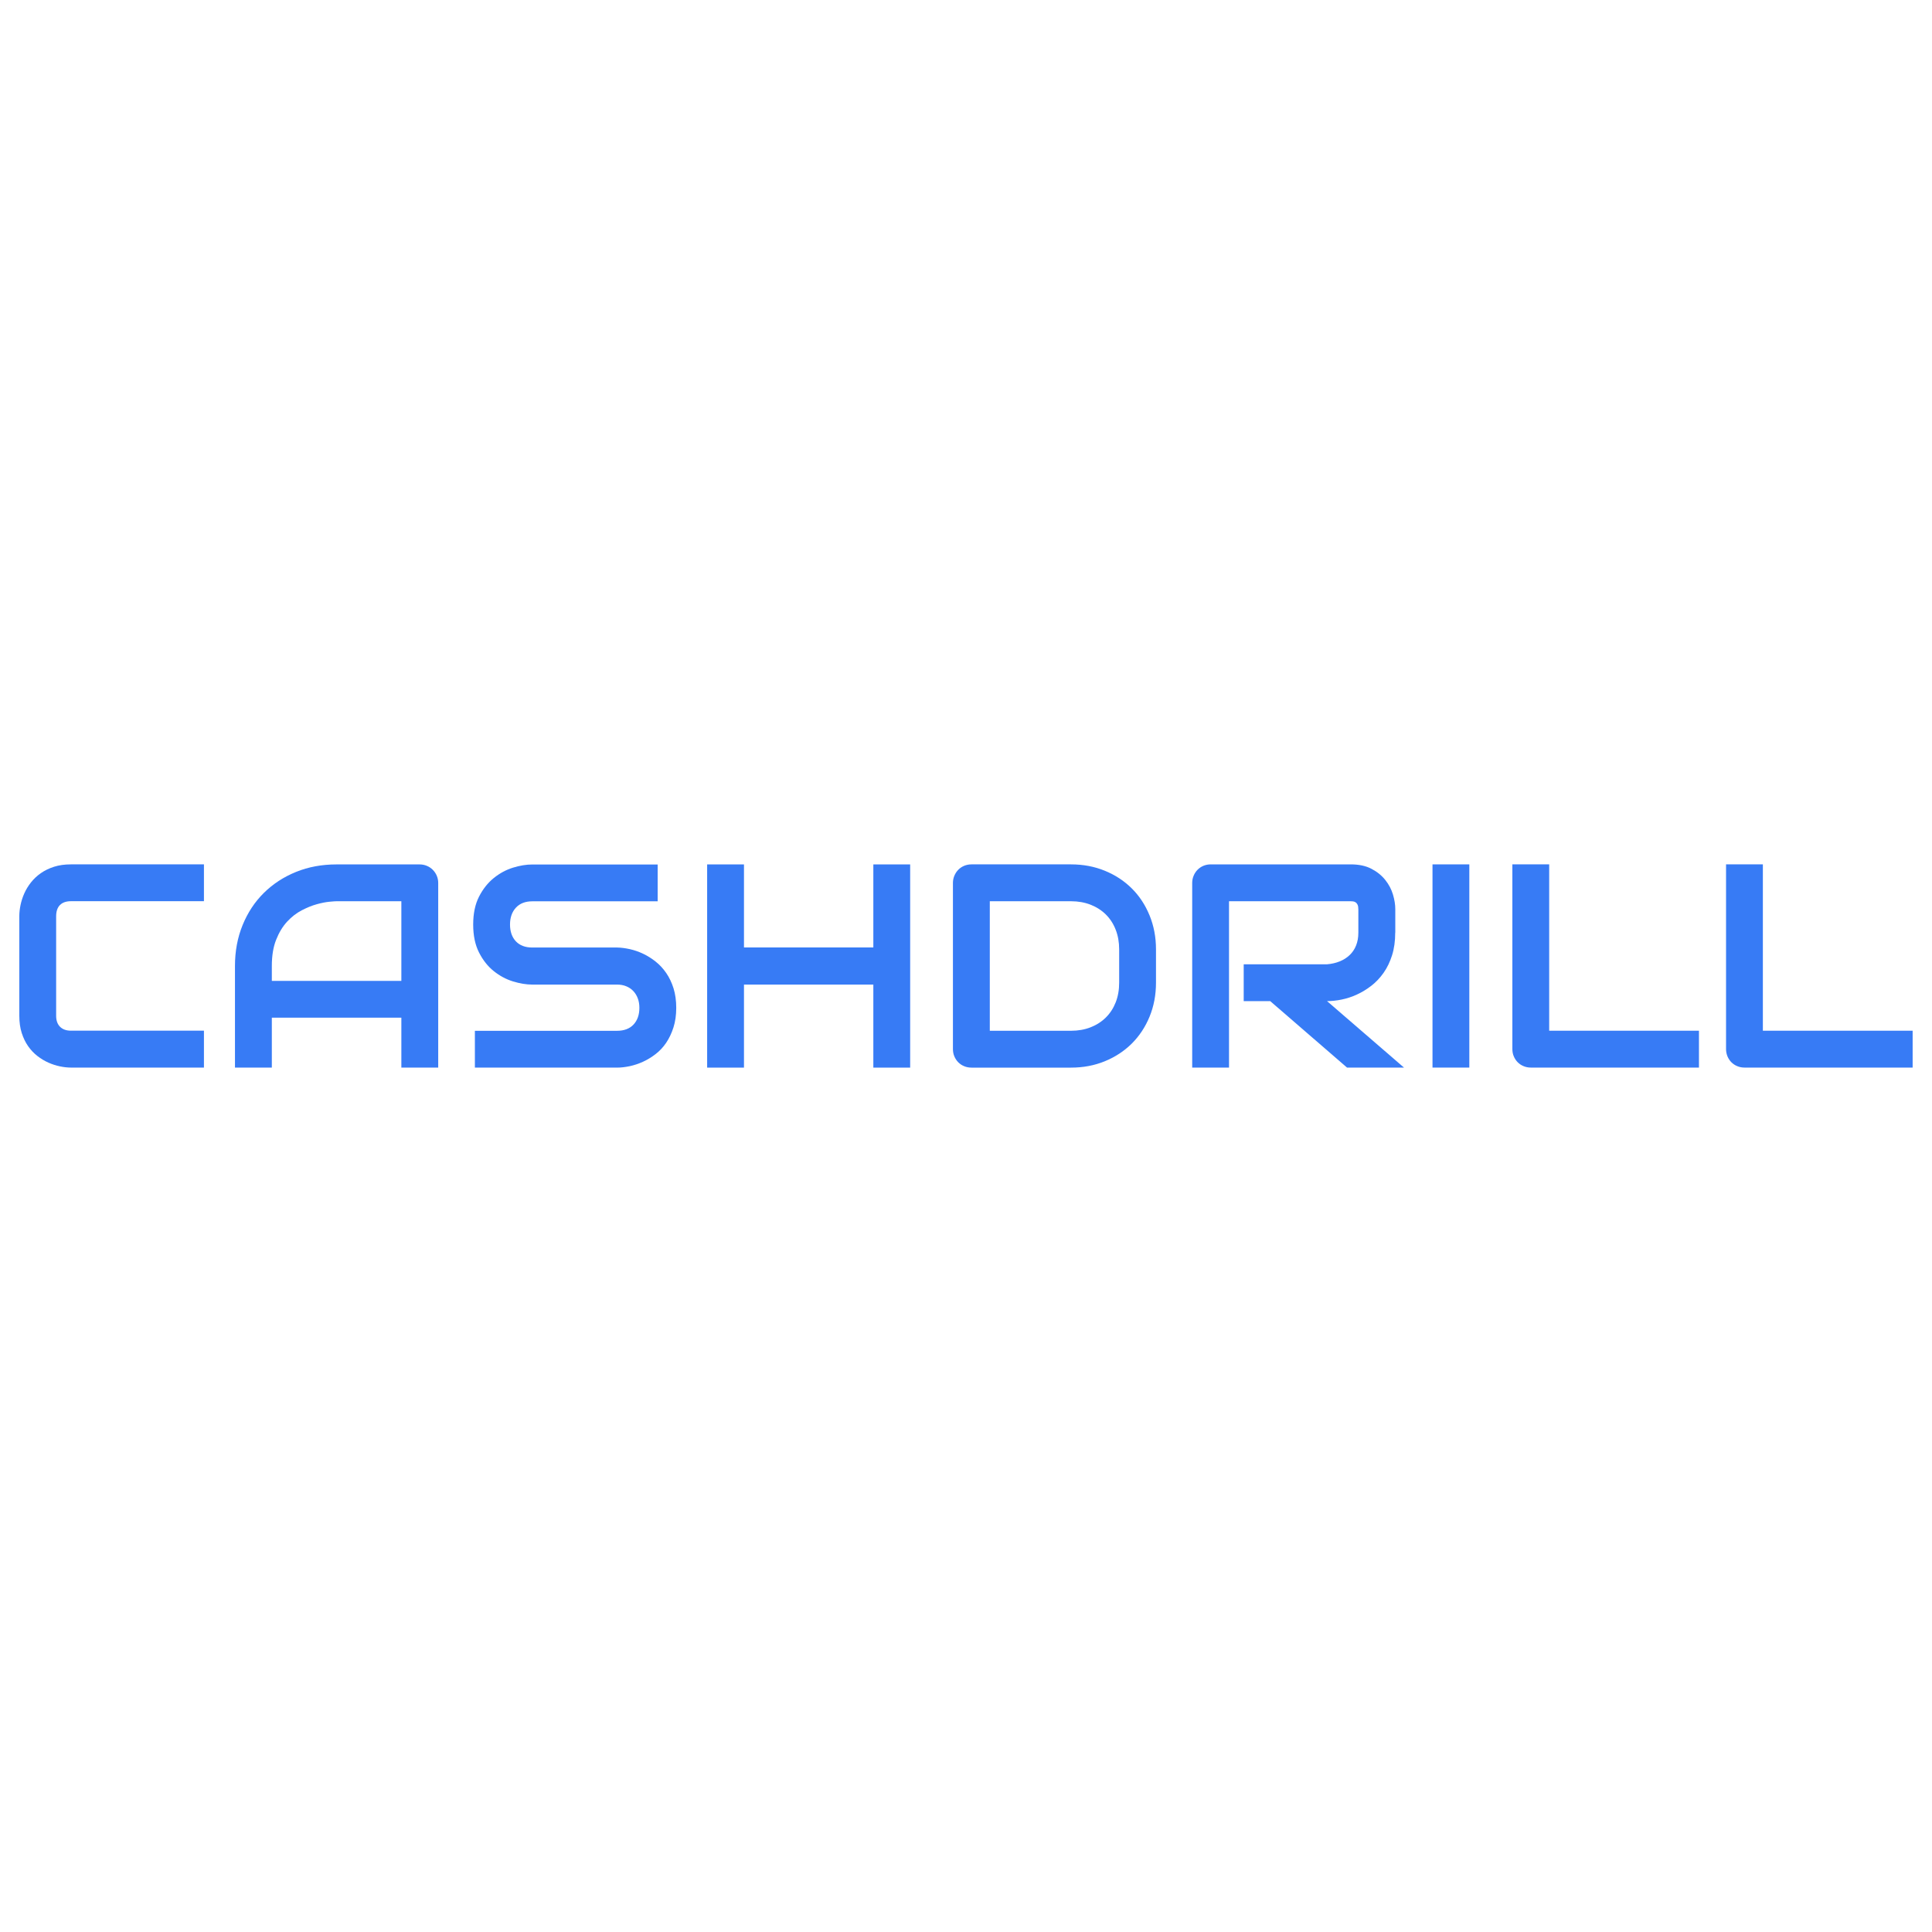 <?xml version="1.0" encoding="UTF-8"?>
<svg id="Layer_1" data-name="Layer 1" xmlns="http://www.w3.org/2000/svg" viewBox="0 0 500 500">
  <defs>
    <style>
      .cls-1 {
        fill: #377bf5;
      }
    </style>
  </defs>
  <path class="cls-1" d="M52.78,276.29H18.38c-.88,0-1.83-.1-2.84-.31-1.01-.21-2.02-.53-3.01-.97s-1.94-1.01-2.84-1.71c-.91-.7-1.7-1.54-2.4-2.53-.7-.99-1.25-2.14-1.67-3.45s-.62-2.78-.62-4.42v-25.82c0-.88.1-1.83.31-2.84.21-1.01.53-2.02.97-3.01.44-.99,1.01-1.94,1.72-2.84.71-.9,1.56-1.71,2.55-2.4.99-.7,2.13-1.25,3.43-1.67,1.3-.42,2.76-.62,4.4-.62h34.4v9.53H18.38c-1.25,0-2.2.33-2.86.99s-.99,1.64-.99,2.93v25.74c0,1.22.34,2.17,1.01,2.84.67.67,1.62,1.01,2.84,1.01h34.4v9.53Z"/>
  <path class="cls-1" d="M113.4,276.29h-9.53v-12.91h-33.52v12.91h-9.54v-26.29c0-3.84.66-7.37,1.98-10.6,1.32-3.23,3.15-6,5.5-8.32,2.35-2.32,5.12-4.13,8.33-5.43,3.2-1.3,6.7-1.94,10.49-1.94h21.49c.66,0,1.28.12,1.87.37.59.24,1.1.59,1.54,1.03.44.44.78.95,1.03,1.54s.37,1.21.37,1.87v47.78ZM70.35,253.85h33.52v-20.61h-16.76c-.29,0-.91.04-1.85.13-.94.09-2.03.3-3.26.64-1.24.34-2.54.87-3.91,1.58-1.37.71-2.63,1.69-3.78,2.93s-2.1,2.81-2.84,4.68c-.75,1.87-1.12,4.14-1.12,6.8v3.85Z"/>
  <path class="cls-1" d="M175.01,260.82c0,1.88-.24,3.58-.72,5.08-.48,1.5-1.11,2.83-1.89,3.98-.78,1.15-1.7,2.13-2.75,2.93-1.05.81-2.14,1.47-3.26,1.98-1.12.51-2.27.89-3.43,1.14-1.16.24-2.26.37-3.28.37h-36.78v-9.53h36.78c1.83,0,3.26-.54,4.27-1.61,1.01-1.08,1.52-2.52,1.52-4.33,0-.88-.13-1.69-.4-2.42s-.65-1.37-1.16-1.91c-.5-.54-1.11-.95-1.83-1.25s-1.52-.44-2.4-.44h-21.93c-1.54,0-3.2-.27-4.99-.82-1.79-.55-3.44-1.44-4.97-2.66-1.53-1.22-2.8-2.82-3.81-4.8-1.01-1.98-1.52-4.4-1.52-7.26s.51-5.27,1.52-7.24c1.01-1.97,2.29-3.57,3.81-4.8,1.53-1.23,3.18-2.13,4.97-2.68,1.78-.55,3.45-.82,4.99-.82h32.45v9.53h-32.45c-1.81,0-3.22.55-4.24,1.65-1.01,1.1-1.52,2.56-1.52,4.36s.51,3.28,1.52,4.35c1.01,1.06,2.43,1.6,4.24,1.6h22c1.03.02,2.11.17,3.26.42,1.15.26,2.29.65,3.43,1.19s2.22,1.22,3.25,2.04c1.03.82,1.94,1.8,2.73,2.95s1.42,2.47,1.89,3.96c.46,1.49.7,3.18.7,5.06Z"/>
  <path class="cls-1" d="M192.54,245.2h33.48v-21.49h9.53v52.59h-9.53v-21.49h-33.48v21.49h-9.53v-52.59h9.53v21.49Z"/>
  <path class="cls-1" d="M299.17,254.29c0,3.2-.56,6.15-1.67,8.84-1.11,2.69-2.65,5.01-4.6,6.95-1.96,1.94-4.28,3.47-6.97,4.57-2.69,1.1-5.61,1.65-8.76,1.65h-25.74c-.68,0-1.32-.12-1.91-.37-.59-.24-1.09-.58-1.52-1.01-.43-.43-.76-.94-1.01-1.52s-.37-1.22-.37-1.91v-42.98c0-.66.12-1.28.37-1.87s.58-1.1,1.01-1.54c.43-.44.94-.78,1.52-1.03.59-.24,1.22-.37,1.91-.37h25.74c3.15,0,6.07.55,8.76,1.65s5.01,2.62,6.97,4.57c1.96,1.94,3.49,4.27,4.6,6.97,1.11,2.7,1.67,5.64,1.67,8.82v8.58ZM289.64,245.71c0-1.86-.3-3.56-.9-5.1-.6-1.54-1.45-2.85-2.55-3.94-1.1-1.09-2.42-1.93-3.94-2.53-1.53-.6-3.22-.9-5.08-.9h-21.01v33.52h21.01c1.86,0,3.55-.3,5.08-.9,1.53-.6,2.84-1.44,3.94-2.53,1.1-1.09,1.95-2.4,2.55-3.92.6-1.53.9-3.23.9-5.12v-8.58Z"/>
  <path class="cls-1" d="M361.08,241.38c0,2.18-.27,4.12-.81,5.83s-1.26,3.22-2.18,4.53c-.92,1.31-1.97,2.43-3.17,3.36-1.2.93-2.45,1.69-3.76,2.29-1.31.6-2.63,1.03-3.96,1.3-1.33.27-2.59.4-3.76.4l19.91,17.2h-14.74l-19.88-17.2h-6.86v-9.53h21.56c1.2-.1,2.29-.35,3.28-.75.99-.4,1.85-.95,2.57-1.63.72-.68,1.28-1.51,1.67-2.48.39-.97.59-2.07.59-3.32v-6.01c0-.54-.07-.95-.2-1.23-.14-.28-.31-.49-.51-.62-.21-.13-.43-.21-.66-.24-.23-.02-.45-.04-.64-.04h-31.46v43.05h-9.53v-47.78c0-.66.12-1.28.37-1.87.24-.59.58-1.1,1.01-1.54s.94-.78,1.52-1.03c.59-.24,1.22-.37,1.91-.37h36.2c2.13,0,3.92.38,5.39,1.15,1.47.77,2.66,1.74,3.58,2.9.92,1.16,1.58,2.41,1.98,3.76.4,1.35.6,2.6.6,3.78v6.09Z"/>
  <path class="cls-1" d="M380.26,276.29h-9.53v-52.59h9.53v52.59Z"/>
  <path class="cls-1" d="M439.7,276.29h-43.49c-.68,0-1.32-.12-1.91-.37-.59-.24-1.09-.58-1.52-1.01-.43-.43-.76-.94-1.01-1.52s-.37-1.22-.37-1.91v-47.78h9.53v43.05h38.76v9.53Z"/>
  <path class="cls-1" d="M495,276.29h-43.49c-.68,0-1.32-.12-1.91-.37-.59-.24-1.09-.58-1.52-1.01-.43-.43-.76-.94-1.01-1.52-.24-.59-.37-1.22-.37-1.91v-47.78h9.53v43.05h38.76v9.53Z"/>
</svg>
